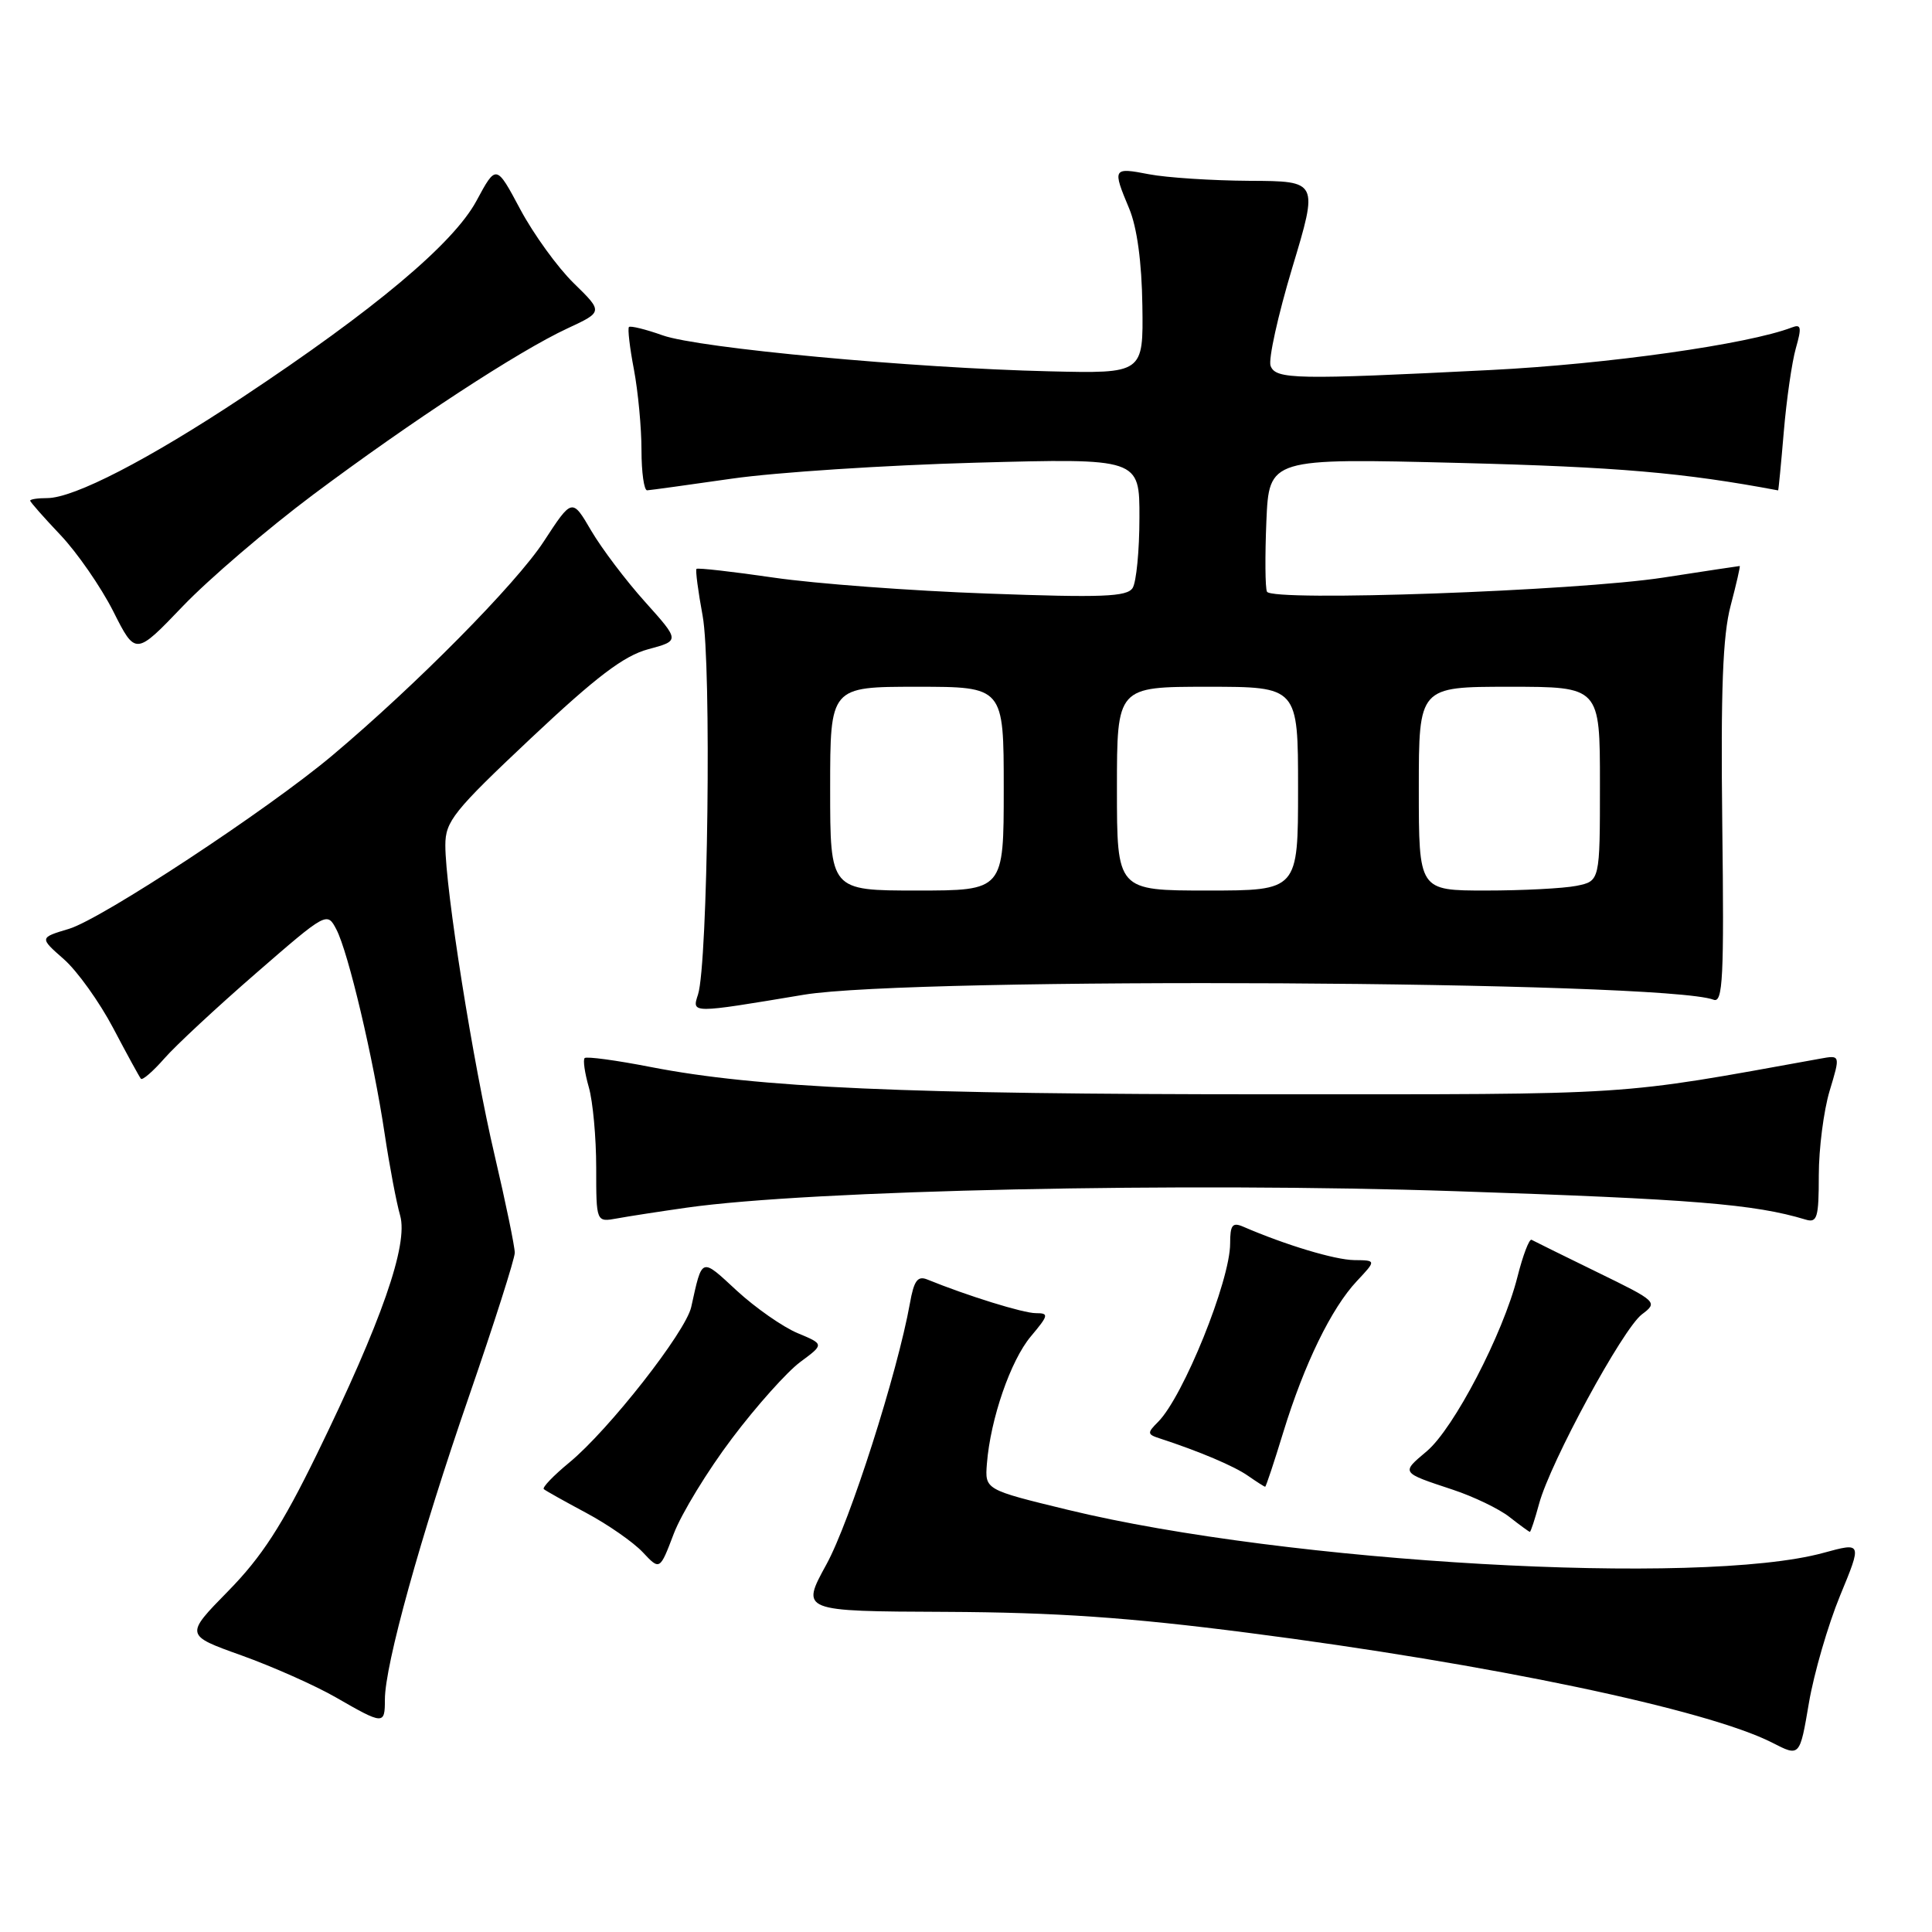 <?xml version="1.0" encoding="UTF-8" standalone="no"?>
<!DOCTYPE svg PUBLIC "-//W3C//DTD SVG 1.1//EN" "http://www.w3.org/Graphics/SVG/1.1/DTD/svg11.dtd" >
<svg xmlns="http://www.w3.org/2000/svg" xmlns:xlink="http://www.w3.org/1999/xlink" version="1.1" viewBox="0 0 256 256">
 <g >
 <path fill="currentColor"
d=" M 243.82 211.43 C 246.74 204.36 246.74 204.36 241.62 205.76 C 225.31 210.23 170.55 207.11 141.50 200.06 C 130.50 197.39 130.50 197.39 130.77 193.94 C 131.24 188.01 133.91 180.26 136.60 177.07 C 138.96 174.26 139.01 174.00 137.25 174.00 C 135.58 174.00 128.18 171.70 122.87 169.54 C 121.59 169.02 121.10 169.69 120.57 172.69 C 118.92 181.90 112.62 201.63 109.50 207.30 C 106.10 213.50 106.10 213.50 125.30 213.58 C 139.88 213.65 149.52 214.31 165.35 216.35 C 197.40 220.47 226.27 226.53 234.86 230.93 C 238.48 232.79 238.48 232.79 239.69 225.65 C 240.36 221.72 242.22 215.32 243.82 211.43 Z  M 51.00 225.20 C 51.00 220.61 55.71 203.63 62.15 185.00 C 65.47 175.38 68.20 166.82 68.21 166.00 C 68.21 165.18 67.01 159.36 65.54 153.08 C 62.68 140.91 59.01 117.80 59.01 112.00 C 59.01 108.83 60.09 107.48 70.34 97.83 C 79.01 89.67 82.66 86.90 85.88 86.03 C 90.09 84.90 90.09 84.90 85.49 79.77 C 82.95 76.95 79.74 72.70 78.34 70.32 C 75.81 65.99 75.81 65.99 72.05 71.75 C 68.41 77.34 55.12 90.78 44.00 100.13 C 35.44 107.32 13.47 121.78 9.13 123.08 C 5.22 124.25 5.22 124.25 8.45 127.09 C 10.23 128.65 13.17 132.76 14.99 136.21 C 16.81 139.67 18.47 142.70 18.67 142.94 C 18.87 143.18 20.27 141.97 21.77 140.26 C 23.27 138.54 28.74 133.46 33.92 128.96 C 43.28 120.83 43.34 120.80 44.57 123.15 C 46.15 126.17 49.47 140.22 50.97 150.24 C 51.61 154.50 52.53 159.36 53.02 161.06 C 54.12 164.92 50.57 175.10 41.97 192.72 C 37.37 202.14 34.68 206.29 30.25 210.81 C 24.50 216.67 24.50 216.67 32.00 219.35 C 36.12 220.83 41.75 223.33 44.50 224.91 C 50.84 228.56 51.00 228.56 51.00 225.20 Z  M 97.00 190.59 C 100.22 186.31 104.30 181.76 106.04 180.47 C 109.22 178.12 109.22 178.12 105.67 176.64 C 103.72 175.82 100.11 173.30 97.64 171.03 C 92.84 166.59 93.07 166.51 91.59 173.19 C 90.86 176.48 80.67 189.48 75.44 193.79 C 73.33 195.53 71.81 197.11 72.06 197.32 C 72.30 197.53 74.84 198.95 77.70 200.48 C 80.56 202.01 83.92 204.35 85.17 205.68 C 87.43 208.09 87.43 208.09 89.28 203.22 C 90.30 200.55 93.77 194.86 97.00 190.59 Z  M 203.94 199.25 C 205.43 193.75 215.02 176.08 217.56 174.16 C 219.70 172.55 219.60 172.45 211.62 168.56 C 207.15 166.38 203.25 164.45 202.94 164.28 C 202.64 164.11 201.79 166.33 201.06 169.23 C 199.15 176.77 192.64 189.28 189.05 192.30 C 185.63 195.18 185.58 195.10 192.50 197.39 C 195.25 198.30 198.62 199.92 200.00 201.00 C 201.38 202.08 202.60 202.97 202.71 202.98 C 202.83 202.99 203.38 201.31 203.94 199.25 Z  M 170.05 189.75 C 172.81 180.76 176.41 173.35 179.79 169.75 C 182.37 167.00 182.37 167.00 179.44 166.97 C 176.88 166.94 170.32 164.96 164.75 162.55 C 163.30 161.92 163.00 162.31 163.00 164.77 C 163.00 169.70 156.79 185.07 153.45 188.41 C 151.99 189.87 152.00 190.06 153.68 190.60 C 158.92 192.31 163.55 194.27 165.38 195.56 C 166.52 196.35 167.53 197.00 167.64 197.00 C 167.75 197.00 168.83 193.74 170.05 189.75 Z  M 91.00 160.02 C 107.39 157.69 156.88 156.63 192.89 157.84 C 224.39 158.89 232.47 159.55 239.25 161.60 C 240.79 162.07 241.00 161.36 241.00 155.73 C 241.00 152.20 241.65 147.17 242.43 144.56 C 243.87 139.79 243.87 139.79 241.18 140.28 C 213.80 145.23 217.40 145.00 168.15 145.00 C 119.79 145.00 100.36 144.14 86.20 141.38 C 81.64 140.49 77.71 139.96 77.47 140.20 C 77.23 140.44 77.48 142.17 78.02 144.06 C 78.56 145.94 79.00 150.74 79.00 154.72 C 79.00 161.95 79.00 161.95 81.75 161.45 C 83.26 161.17 87.42 160.53 91.00 160.02 Z  M 106.50 131.81 C 120.94 129.41 220.51 129.95 227.06 132.47 C 228.29 132.94 228.46 129.58 228.21 109.26 C 228.00 91.39 228.27 84.20 229.32 80.25 C 230.08 77.36 230.62 75.00 230.52 75.00 C 230.41 75.00 225.86 75.69 220.41 76.53 C 208.87 78.31 168.52 79.75 167.88 78.40 C 167.64 77.91 167.61 73.72 167.80 69.10 C 168.16 60.71 168.16 60.71 193.33 61.34 C 214.35 61.87 223.11 62.63 235.61 64.98 C 235.66 64.99 236.00 61.50 236.36 57.23 C 236.72 52.95 237.44 47.96 237.96 46.14 C 238.75 43.37 238.67 42.91 237.43 43.39 C 231.61 45.62 213.02 48.25 197.50 49.03 C 171.67 50.33 169.04 50.28 168.36 48.48 C 168.04 47.65 169.33 41.80 171.23 35.48 C 174.69 24.00 174.69 24.00 165.59 23.96 C 160.59 23.93 154.59 23.54 152.25 23.09 C 147.45 22.16 147.38 22.28 149.62 27.63 C 150.66 30.11 151.29 34.72 151.37 40.50 C 151.50 49.50 151.50 49.50 139.00 49.20 C 121.01 48.78 92.64 46.14 87.82 44.44 C 85.55 43.63 83.53 43.14 83.34 43.33 C 83.15 43.52 83.44 46.06 84.00 48.97 C 84.55 51.89 85.00 56.69 85.00 59.64 C 85.00 62.59 85.34 64.99 85.75 64.97 C 86.16 64.95 91.22 64.25 97.00 63.42 C 102.78 62.59 117.29 61.64 129.25 61.31 C 151.00 60.72 151.00 60.72 150.98 68.61 C 150.98 72.95 150.57 77.13 150.08 77.91 C 149.34 79.08 146.06 79.21 130.84 78.65 C 120.75 78.29 108.02 77.34 102.54 76.54 C 97.06 75.74 92.45 75.22 92.29 75.38 C 92.13 75.53 92.50 78.33 93.10 81.58 C 94.29 87.93 93.80 127.73 92.49 131.78 C 91.67 134.31 91.51 134.31 106.50 131.81 Z  M 41.50 65.54 C 54.56 55.78 68.68 46.54 75.20 43.51 C 79.91 41.32 79.91 41.32 76.02 37.52 C 73.88 35.43 70.70 31.03 68.94 27.74 C 65.75 21.76 65.75 21.76 63.13 26.62 C 60.07 32.28 49.66 41.02 32.10 52.66 C 19.67 60.90 9.80 66.00 6.25 66.00 C 5.01 66.00 4.00 66.15 4.00 66.34 C 4.00 66.52 5.81 68.57 8.01 70.89 C 10.22 73.22 13.36 77.76 15.00 80.99 C 17.96 86.87 17.96 86.87 24.23 80.32 C 27.68 76.72 35.45 70.07 41.50 65.54 Z  M 110.00 104.50 C 110.00 91.00 110.00 91.00 121.50 91.00 C 133.00 91.00 133.00 91.00 133.00 104.50 C 133.00 118.00 133.00 118.00 121.50 118.00 C 110.00 118.00 110.00 118.00 110.00 104.50 Z  M 148.00 104.50 C 148.00 91.00 148.00 91.00 160.00 91.00 C 172.00 91.00 172.00 91.00 172.00 104.50 C 172.00 118.00 172.00 118.00 160.00 118.00 C 148.00 118.00 148.00 118.00 148.00 104.50 Z  M 188.00 104.50 C 188.00 91.00 188.00 91.00 200.00 91.00 C 212.00 91.00 212.00 91.00 212.00 103.88 C 212.00 116.75 212.00 116.75 208.88 117.38 C 207.16 117.72 201.76 118.00 196.88 118.00 C 188.00 118.00 188.00 118.00 188.00 104.50 Z "/>
</g>
</svg>
